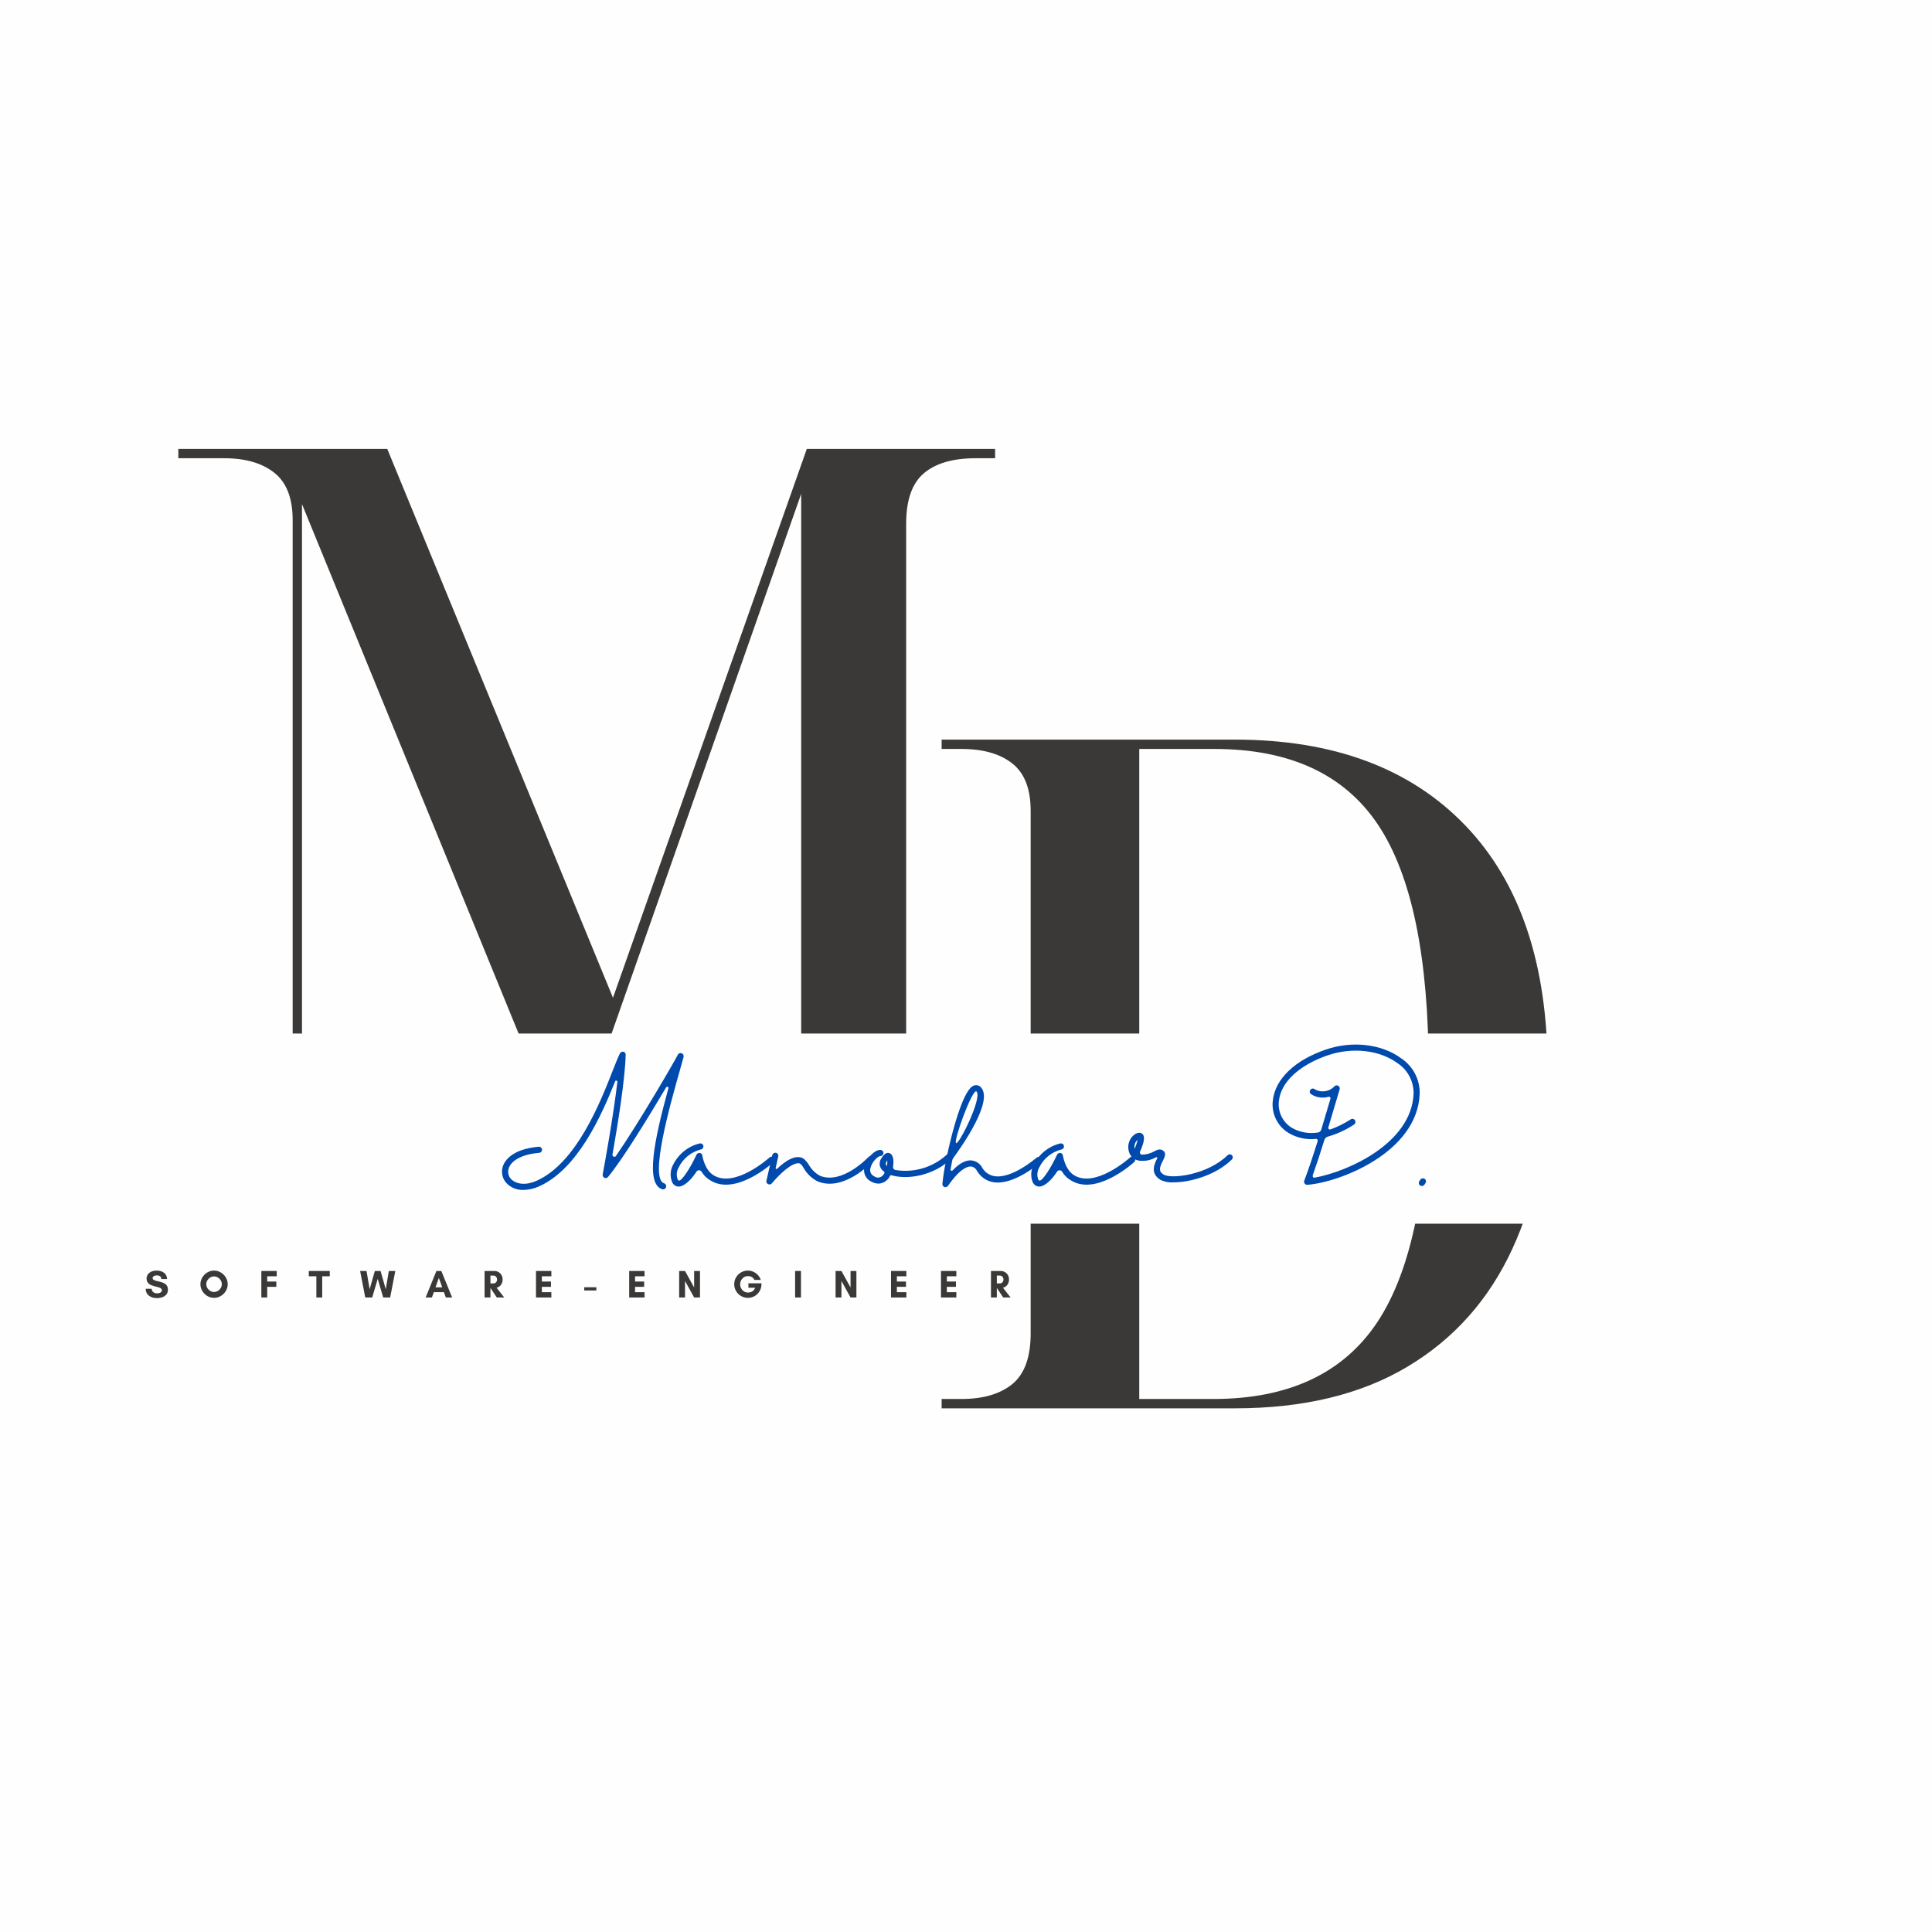 <svg xmlns="http://www.w3.org/2000/svg" xmlns:xlink="http://www.w3.org/1999/xlink" width="500" zoomAndPan="magnify" viewBox="0 0 375 375" height="500" preserveAspectRatio="xMidYMid meet" version="1.0"><defs><g/><clipPath id="8a47e19607"><path d="M 33.508 200.605 L 350.742 200.605 L 350.742 237.68 L 33.508 237.68 Z M 33.508 200.605 " clip-rule="nonzero"/></clipPath></defs><rect x="-37.5" width="450" fill="#ffffff" y="-37.5" height="450" fill-opacity="1"/><rect x="-37.5" width="450" fill="#ffffff" y="-37.5" height="450" fill-opacity="1"/><rect x="-37.5" width="450" fill="#fefefe" y="-37.5" height="450" fill-opacity="1"/><g fill="#3b3937" fill-opacity="1"><g transform="translate(176.41, 273.356)"><g><path d="M 6.359 0 L 6.359 -1.812 L 10.188 -1.812 C 14.426 -1.812 17.727 -2.781 20.094 -4.719 C 22.457 -6.664 23.641 -9.941 23.641 -14.547 L 23.641 -115.984 C 23.641 -120.223 22.457 -123.281 20.094 -125.156 C 17.727 -127.039 14.426 -127.984 10.188 -127.984 L 6.359 -127.984 L 6.359 -129.797 L 63.266 -129.797 C 82.41 -129.797 97.316 -124.25 107.984 -113.156 C 118.648 -102.07 123.984 -86.227 123.984 -65.625 C 123.984 -52.414 121.707 -40.875 117.156 -31 C 112.613 -21.125 105.828 -13.488 96.797 -8.094 C 87.773 -2.695 76.598 0 63.266 0 Z M 44.719 -1.812 L 59.078 -1.812 C 73.742 -1.812 84.379 -6.812 90.984 -16.812 C 97.586 -26.812 100.891 -43.082 100.891 -65.625 C 100.891 -87.562 97.617 -103.438 91.078 -113.25 C 84.535 -123.07 73.93 -127.984 59.266 -127.984 L 44.719 -127.984 Z M 44.719 -1.812 "/></g></g></g><g fill="#3b3937" fill-opacity="1"><g transform="translate(28.259, 216.929)"><g><path d="M 6.359 0 L 6.359 -1.812 L 15.266 -1.812 C 19.391 -1.812 22.633 -2.781 25 -4.719 C 27.363 -6.664 28.547 -9.879 28.547 -14.359 L 28.547 -115.984 C 28.547 -120.223 27.363 -123.281 25 -125.156 C 22.633 -127.039 19.391 -127.984 15.266 -127.984 L 6.359 -127.984 L 6.359 -129.797 L 46.906 -129.797 L 90.719 -23.266 L 128.344 -129.797 L 164.891 -129.797 L 164.891 -127.984 L 161.078 -127.984 C 156.711 -127.984 153.379 -127.016 151.078 -125.078 C 148.773 -123.141 147.625 -119.867 147.625 -115.266 L 147.625 -14.547 C 147.625 -9.941 148.773 -6.664 151.078 -4.719 C 153.379 -2.781 156.711 -1.812 161.078 -1.812 L 164.891 -1.812 L 164.891 0 L 113.812 0 L 113.812 -1.812 L 114.719 -1.812 C 118.594 -1.812 121.648 -2.75 123.891 -4.625 C 126.129 -6.508 127.25 -9.695 127.25 -14.188 L 127.25 -121.078 L 84.719 0 L 79.078 0 L 30.359 -119.078 L 30.359 -14.547 C 30.359 -9.941 31.566 -6.664 33.984 -4.719 C 36.41 -2.781 40.051 -1.812 44.906 -1.812 L 49.266 -1.812 L 49.266 0 Z M 6.359 0 "/></g></g></g><g fill="#3b3937" fill-opacity="1"><g transform="translate(28.057, 251.841)"><g><path d="M 2.453 -0.801 C 1.891 -0.801 1.406 -1.082 1.379 -1.695 L 0.227 -1.695 C 0.234 -0.438 1.27 0.121 2.406 0.121 C 3.457 0.121 4.539 -0.324 4.539 -1.535 C 4.539 -3.496 1.566 -2.836 1.566 -3.754 C 1.566 -4.141 2.012 -4.289 2.332 -4.289 C 2.898 -4.289 3.207 -4.117 3.27 -3.578 L 4.367 -3.578 C 4.328 -4.754 3.375 -5.223 2.316 -5.223 C 1.379 -5.223 0.395 -4.723 0.395 -3.664 C 0.395 -1.762 3.367 -2.406 3.367 -1.406 C 3.367 -0.945 2.809 -0.801 2.453 -0.801 Z M 2.453 -0.801 "/></g></g></g><g fill="#3b3937" fill-opacity="1"><g transform="translate(38.636, 251.841)"><g><path d="M 4.426 -2.582 C 4.426 -1.785 3.707 -1.059 2.914 -1.059 C 2.117 -1.059 1.398 -1.785 1.398 -2.582 C 1.398 -3.375 2.117 -4.094 2.914 -4.094 C 3.707 -4.094 4.426 -3.375 4.426 -2.582 Z M 5.562 -2.574 C 5.562 -3.996 4.336 -5.223 2.914 -5.223 C 1.492 -5.223 0.266 -3.996 0.266 -2.574 C 0.266 -1.148 1.492 0.074 2.914 0.074 C 4.336 0.074 5.562 -1.148 5.562 -2.574 Z M 5.562 -2.574 "/></g></g></g><g fill="#3b3937" fill-opacity="1"><g transform="translate(50.275, 251.841)"><g><path d="M 3.359 -2.066 L 3.359 -3.094 L 1.59 -3.094 L 1.59 -4.117 L 3.434 -4.117 L 3.434 -5.145 L 0.453 -5.145 L 0.453 0 L 1.59 0 L 1.59 -2.066 Z M 3.359 -2.066 "/></g></g></g><g fill="#3b3937" fill-opacity="1"><g transform="translate(59.9, 251.841)"><g><path d="M 2.641 -4.117 L 4.109 -4.117 L 4.109 -5.145 L 0.039 -5.145 L 0.039 -4.117 L 1.504 -4.117 L 1.504 0 L 2.641 0 Z M 2.641 -4.117 "/></g></g></g><g fill="#3b3937" fill-opacity="1"><g transform="translate(69.858, 251.841)"><g><path d="M 6.871 -5.145 L 5.621 -5.145 L 5.016 -1.598 L 4.012 -5.145 L 2.898 -5.145 L 1.891 -1.598 L 1.285 -5.145 L 0.039 -5.145 L 1.035 0 L 2.383 0 L 3.457 -3.609 L 4.523 0 L 5.871 0 Z M 6.871 -5.145 "/></g></g></g><g fill="#3b3937" fill-opacity="1"><g transform="translate(82.579, 251.841)"><g><path d="M 3.254 -1.969 L 1.953 -1.969 L 2.602 -3.797 Z M 5.176 0 L 3.086 -5.145 L 2.125 -5.145 L 0.039 0 L 1.258 0 L 1.625 -1.035 L 3.586 -1.035 L 3.957 0 Z M 5.176 0 "/></g></g></g><g fill="#3b3937" fill-opacity="1"><g transform="translate(93.604, 251.841)"><g><path d="M 1.59 -1.84 L 1.598 -1.84 L 2.824 0 L 4.262 0 L 2.785 -1.891 C 3.434 -2.051 3.957 -2.625 3.957 -3.496 C 3.957 -4.473 3.215 -5.145 2.383 -5.145 L 0.453 -5.145 L 0.453 0 L 1.59 0 Z M 2.195 -4.254 C 2.527 -4.254 2.875 -3.965 2.875 -3.496 C 2.875 -3.004 2.527 -2.73 2.195 -2.73 L 1.59 -2.73 L 1.59 -4.254 Z M 2.195 -4.254 "/></g></g></g><g fill="#3b3937" fill-opacity="1"><g transform="translate(103.585, 251.841)"><g><path d="M 3.434 -1.027 L 1.59 -1.027 L 1.59 -2.066 L 3.359 -2.066 L 3.359 -3.094 L 1.59 -3.094 L 1.59 -4.117 L 3.434 -4.117 L 3.434 -5.145 L 0.453 -5.145 L 0.453 0 L 3.434 0 Z M 3.434 -1.027 "/></g></g></g><g fill="#3b3937" fill-opacity="1"><g transform="translate(113.286, 251.841)"><g><path d="M 2.461 -1.363 L 2.461 -1.988 L 0.113 -1.988 L 0.113 -1.363 Z M 2.461 -1.363 "/></g></g></g><g fill="#3b3937" fill-opacity="1"><g transform="translate(121.671, 251.841)"><g><path d="M 3.434 -1.027 L 1.59 -1.027 L 1.59 -2.066 L 3.359 -2.066 L 3.359 -3.094 L 1.59 -3.094 L 1.59 -4.117 L 3.434 -4.117 L 3.434 -5.145 L 0.453 -5.145 L 0.453 0 L 3.434 0 Z M 3.434 -1.027 "/></g></g></g><g fill="#3b3937" fill-opacity="1"><g transform="translate(131.372, 251.841)"><g><path d="M 4.496 0 L 4.496 -5.145 L 3.359 -5.145 L 3.359 -1.938 L 1.59 -5.145 L 0.453 -5.145 L 0.453 0 L 1.59 0 L 1.59 -3.207 L 3.359 0 Z M 4.496 0 "/></g></g></g><g fill="#3b3937" fill-opacity="1"><g transform="translate(142.132, 251.841)"><g><path d="M 3.027 -4.16 C 3.527 -4.16 4.039 -3.957 4.289 -3.414 L 5.539 -3.414 C 5.184 -4.48 4.16 -5.223 3.027 -5.223 C 1.574 -5.223 0.379 -4.027 0.379 -2.574 C 0.379 -1.121 1.574 0.074 3.027 0.074 C 4.496 0.074 5.668 -1.113 5.668 -2.574 L 5.668 -2.746 L 3.133 -2.746 L 3.133 -1.891 L 4.441 -1.891 C 4.16 -1.113 3.527 -0.953 3.027 -0.953 C 2.211 -0.953 1.527 -1.688 1.527 -2.559 C 1.527 -3.43 2.211 -4.16 3.027 -4.16 Z M 3.027 -4.16 "/></g></g></g><g fill="#3b3937" fill-opacity="1"><g transform="translate(153.876, 251.841)"><g><path d="M 1.59 0 L 1.59 -5.145 L 0.453 -5.145 L 0.453 0 Z M 1.59 0 "/></g></g></g><g fill="#3b3937" fill-opacity="1"><g transform="translate(161.731, 251.841)"><g><path d="M 4.496 0 L 4.496 -5.145 L 3.359 -5.145 L 3.359 -1.938 L 1.59 -5.145 L 0.453 -5.145 L 0.453 0 L 1.59 0 L 1.59 -3.207 L 3.359 0 Z M 4.496 0 "/></g></g></g><g fill="#3b3937" fill-opacity="1"><g transform="translate(172.492, 251.841)"><g><path d="M 3.434 -1.027 L 1.59 -1.027 L 1.59 -2.066 L 3.359 -2.066 L 3.359 -3.094 L 1.59 -3.094 L 1.59 -4.117 L 3.434 -4.117 L 3.434 -5.145 L 0.453 -5.145 L 0.453 0 L 3.434 0 Z M 3.434 -1.027 "/></g></g></g><g fill="#3b3937" fill-opacity="1"><g transform="translate(182.193, 251.841)"><g><path d="M 3.434 -1.027 L 1.59 -1.027 L 1.59 -2.066 L 3.359 -2.066 L 3.359 -3.094 L 1.59 -3.094 L 1.59 -4.117 L 3.434 -4.117 L 3.434 -5.145 L 0.453 -5.145 L 0.453 0 L 3.434 0 Z M 3.434 -1.027 "/></g></g></g><g fill="#3b3937" fill-opacity="1"><g transform="translate(191.894, 251.841)"><g><path d="M 1.59 -1.84 L 1.598 -1.84 L 2.824 0 L 4.262 0 L 2.785 -1.891 C 3.434 -2.051 3.957 -2.625 3.957 -3.496 C 3.957 -4.473 3.215 -5.145 2.383 -5.145 L 0.453 -5.145 L 0.453 0 L 1.59 0 Z M 2.195 -4.254 C 2.527 -4.254 2.875 -3.965 2.875 -3.496 C 2.875 -3.004 2.527 -2.73 2.195 -2.73 L 1.59 -2.73 L 1.59 -4.254 Z M 2.195 -4.254 "/></g></g></g><g clip-path="url(#8a47e19607)"><path fill="#fefefe" d="M 33.508 200.605 L 350.5 200.605 L 350.5 237.52 L 33.508 237.52 Z M 33.508 200.605 " fill-opacity="1" fill-rule="nonzero"/></g><g fill="#004aad" fill-opacity="1"><g transform="translate(96.321, 230.197)"><g><path d="M 8.277 0.09 C 15.801 -3.242 20.406 -13.625 23.082 -20.316 C 23.102 -20.43 23.215 -20.473 23.328 -20.449 C 23.445 -20.43 23.512 -20.316 23.512 -20.203 C 22.695 -13.332 21.062 -4.375 20.656 -2.223 C 20.609 -1.973 20.746 -1.699 20.996 -1.586 C 21.242 -1.473 21.539 -1.543 21.699 -1.746 C 24.531 -5.168 29.609 -13.445 32.988 -19.16 C 33.055 -19.25 33.191 -19.293 33.285 -19.25 C 33.398 -19.203 33.441 -19.09 33.418 -18.977 C 30.652 -8.887 28.906 -0.406 32.219 0.637 C 32.535 0.727 32.875 0.543 32.965 0.227 C 33.055 -0.09 32.898 -0.406 32.582 -0.52 C 29.656 -1.406 33.852 -16.164 35.641 -22.445 C 35.891 -23.398 36.141 -24.258 36.367 -25.055 C 36.434 -25.348 36.277 -25.645 36.004 -25.758 C 35.711 -25.871 35.391 -25.758 35.254 -25.484 C 34.484 -23.988 27.863 -12.539 23.238 -5.828 C 23.148 -5.668 22.945 -5.621 22.785 -5.691 C 22.629 -5.758 22.535 -5.918 22.559 -6.098 C 23.535 -11.586 25.008 -20.676 25.121 -25.461 C 25.145 -25.734 24.961 -25.984 24.691 -26.051 C 24.418 -26.117 24.145 -25.984 24.012 -25.734 C 23.672 -25.074 23.215 -23.941 22.648 -22.492 C 20.18 -16.188 15.555 -4.422 7.801 -0.996 C 5.531 0 3.855 -0.453 3.016 -1.203 C 2.379 -1.77 2.152 -2.652 2.426 -3.445 C 2.969 -5.055 5.191 -6.168 8.344 -6.438 C 8.504 -6.438 8.637 -6.508 8.75 -6.645 C 8.844 -6.758 8.91 -6.914 8.887 -7.074 C 8.863 -7.391 8.57 -7.641 8.254 -7.617 C 2.992 -7.164 1.633 -4.828 1.293 -3.855 C 0.863 -2.586 1.223 -1.203 2.223 -0.316 C 3.062 0.406 4.148 0.816 5.281 0.77 C 6.305 0.75 7.348 0.52 8.277 0.09 Z M 8.277 0.09 "/></g></g></g><g fill="#004aad" fill-opacity="1"><g transform="translate(131.269, 230.197)"><g><path d="M 18.953 -5.488 C 18.727 -5.734 18.344 -5.758 18.094 -5.531 C 18.023 -5.465 11.289 0.59 7.121 -2.152 C 5.465 -3.242 5.055 -5.871 5.055 -5.895 C 5.035 -6.168 4.828 -6.371 4.559 -6.418 C 4.309 -6.438 4.035 -6.305 3.922 -6.078 C 2.855 -3.719 0.977 -0.727 0.453 -1.066 C 0.406 -1.066 0.316 -1.156 0.25 -1.316 C -0.023 -2.062 0.066 -2.879 0.453 -3.582 C 1.316 -5.352 2.902 -6.621 4.805 -7.098 C 5.012 -7.141 5.168 -7.301 5.238 -7.504 C 5.305 -7.707 5.238 -7.934 5.102 -8.094 C 4.941 -8.23 4.738 -8.297 4.535 -8.254 C 2.266 -7.707 0.387 -6.168 -0.637 -4.082 C -1.18 -3.062 -1.246 -1.836 -0.816 -0.77 C -0.613 -0.25 -0.113 0.113 0.453 0.113 L 0.477 0.113 C 1.586 0.09 2.969 -1.293 3.922 -2.789 C 4.035 -2.969 4.238 -3.062 4.445 -3.039 C 4.648 -3.039 4.828 -2.926 4.922 -2.742 C 5.305 -2.109 5.828 -1.562 6.461 -1.18 C 11.402 2.109 18.59 -4.375 18.91 -4.648 C 19.023 -4.762 19.09 -4.922 19.09 -5.055 C 19.113 -5.215 19.043 -5.375 18.953 -5.488 Z M 18.953 -5.488 "/></g></g></g><g fill="#004aad" fill-opacity="1"><g transform="translate(149.581, 230.197)"><g><path d="M 19.816 -5.645 C 19.68 -5.734 19.543 -5.805 19.387 -5.805 C 19.227 -5.781 19.066 -5.715 18.977 -5.602 C 18.91 -5.555 13.922 -0.227 9.59 -1.973 C 8.66 -2.473 7.914 -3.219 7.391 -4.148 C 7.211 -4.445 6.984 -4.738 6.711 -5.012 C 6.418 -5.375 5.961 -5.578 5.488 -5.602 C 4.332 -5.691 2.926 -4.922 1.246 -3.332 C 1.203 -3.289 1.133 -3.266 1.066 -3.309 C 0.996 -3.332 0.953 -3.422 0.977 -3.492 L 1.473 -5.715 C 1.562 -6.031 1.359 -6.371 1.043 -6.438 C 0.727 -6.508 0.406 -6.305 0.316 -5.984 L -0.816 -1.02 C -0.883 -0.75 -0.75 -0.477 -0.5 -0.363 C -0.25 -0.227 0.047 -0.293 0.227 -0.5 C 3.266 -4.059 4.805 -4.398 5.352 -4.422 C 5.895 -4.445 6.234 -3.742 6.418 -3.469 C 7.051 -2.359 8.004 -1.449 9.137 -0.883 C 14.215 1.18 19.613 -4.559 19.84 -4.805 C 20.066 -5.035 20.043 -5.418 19.816 -5.645 Z M 19.816 -5.645 "/></g></g></g><g fill="#004aad" fill-opacity="1"><g transform="translate(168.46, 230.197)"><g><path d="M 16.527 -6.438 C 16.414 -6.551 16.277 -6.598 16.121 -6.598 C 15.961 -6.598 15.801 -6.551 15.688 -6.438 C 12.969 -3.719 9.113 -2.473 5.328 -3.105 C 5.035 -3.176 4.828 -3.445 4.875 -3.742 C 5.055 -4.828 4.965 -5.941 4.332 -6.305 C 3.922 -6.531 3.309 -6.551 2.586 -5.328 C 2.312 -4.922 2.223 -4.422 2.312 -3.945 C 2.426 -3.469 2.719 -3.039 3.129 -2.789 C 3.379 -2.586 3.082 -2.246 2.926 -2.086 C 2.492 -1.562 1.746 -1.473 1.223 -1.883 C 0.566 -2.176 0.273 -2.902 0.52 -3.559 C 0.816 -4.762 1.996 -5.805 2.426 -5.805 C 2.742 -5.805 3.016 -6.078 3.016 -6.395 C 3.039 -6.711 2.766 -6.984 2.449 -7.004 L 2.426 -7.004 C 1.293 -7.004 -0.227 -5.465 -0.637 -3.855 C -1.02 -2.676 -0.477 -1.383 0.656 -0.84 C 1.09 -0.59 1.562 -0.477 2.062 -0.453 C 3.039 -0.5 3.898 -1.09 4.309 -1.996 C 4.352 -2.062 4.465 -2.109 4.559 -2.086 C 7.438 -1.223 12.695 -1.77 16.527 -5.578 C 16.641 -5.691 16.711 -5.848 16.711 -6.008 C 16.711 -6.168 16.641 -6.324 16.527 -6.438 Z M 3.695 -3.855 C 3.445 -4.082 3.402 -4.445 3.605 -4.715 C 3.672 -4.828 3.719 -4.898 3.762 -4.965 C 3.785 -4.602 3.762 -4.219 3.695 -3.855 Z M 3.695 -3.855 "/></g></g></g><g fill="#004aad" fill-opacity="1"><g transform="translate(184.121, 230.197)"><g><path d="M 17.887 -5.418 C 17.66 -5.668 17.301 -5.691 17.051 -5.465 C 17.004 -5.441 12.332 -1.359 8.91 -1.906 C 7.891 -2.062 7.004 -2.676 6.508 -3.582 C 6.078 -4.375 5.281 -4.875 4.398 -4.965 C 3.289 -5.035 2.062 -4.375 0.77 -3.016 C 0.703 -2.949 0.59 -2.926 0.5 -2.969 C 0.406 -3.016 0.363 -3.105 0.387 -3.219 C 0.453 -3.648 0.656 -4.738 0.75 -5.148 C 0.75 -5.078 0.906 -5.395 0.906 -5.418 C 2.836 -8.047 8.594 -16.391 6.348 -19.066 C 6.055 -19.477 5.508 -19.656 5.012 -19.52 C 4.559 -19.387 3.176 -18.953 1.043 -11.383 C 0.52 -9.547 0.047 -7.574 -0.34 -5.715 L -0.5 -5.508 C -0.656 -5.305 -0.656 -5.035 -0.52 -4.805 C -0.863 -3.129 -1.09 -1.586 -1.203 -0.406 C -1.223 -0.137 -1.066 0.113 -0.816 0.203 C -0.566 0.293 -0.273 0.203 -0.113 -0.023 C 2.199 -3.379 3.672 -3.809 4.332 -3.785 C 4.805 -3.742 5.238 -3.445 5.465 -3.016 C 6.145 -1.793 7.348 -0.93 8.75 -0.727 C 12.695 -0.113 17.617 -4.398 17.844 -4.578 C 18.07 -4.805 18.094 -5.168 17.887 -5.418 Z M 5.352 -18.387 C 5.395 -18.387 5.418 -18.32 5.441 -18.297 C 6.531 -17.074 2.02 -7.957 1.449 -8.32 C 0.906 -8.66 4.398 -18.387 5.352 -18.387 Z M 5.352 -18.387 "/></g></g></g><g fill="#004aad" fill-opacity="1"><g transform="translate(201.255, 230.197)"><g><path d="M 18.953 -5.488 C 18.727 -5.734 18.344 -5.758 18.094 -5.531 C 18.023 -5.465 11.289 0.59 7.121 -2.152 C 5.465 -3.242 5.055 -5.871 5.055 -5.895 C 5.035 -6.168 4.828 -6.371 4.559 -6.418 C 4.309 -6.438 4.035 -6.305 3.922 -6.078 C 2.855 -3.719 0.977 -0.727 0.453 -1.066 C 0.406 -1.066 0.316 -1.156 0.25 -1.316 C -0.023 -2.062 0.066 -2.879 0.453 -3.582 C 1.316 -5.352 2.902 -6.621 4.805 -7.098 C 5.012 -7.141 5.168 -7.301 5.238 -7.504 C 5.305 -7.707 5.238 -7.934 5.102 -8.094 C 4.941 -8.23 4.738 -8.297 4.535 -8.254 C 2.266 -7.707 0.387 -6.168 -0.637 -4.082 C -1.18 -3.062 -1.246 -1.836 -0.816 -0.77 C -0.613 -0.25 -0.113 0.113 0.453 0.113 L 0.477 0.113 C 1.586 0.09 2.969 -1.293 3.922 -2.789 C 4.035 -2.969 4.238 -3.062 4.445 -3.039 C 4.648 -3.039 4.828 -2.926 4.922 -2.742 C 5.305 -2.109 5.828 -1.562 6.461 -1.18 C 11.402 2.109 18.59 -4.375 18.91 -4.648 C 19.023 -4.762 19.09 -4.922 19.09 -5.055 C 19.113 -5.215 19.043 -5.375 18.953 -5.488 Z M 18.953 -5.488 "/></g></g></g><g fill="#004aad" fill-opacity="1"><g transform="translate(219.568, 230.197)"><g><path d="M 19.543 -5.961 C 19.43 -6.078 19.293 -6.145 19.137 -6.145 C 18.977 -6.145 18.816 -6.078 18.703 -5.961 C 14.781 -2.133 7.82 -1.316 6.324 -2.199 C 5.305 -2.789 5.418 -3.492 6.145 -4.898 C 6.484 -5.578 6.871 -6.371 6.211 -6.848 C 5.602 -7.301 5.012 -7.004 4.488 -6.734 C 3.742 -6.305 2.902 -6.078 2.02 -6.078 C 1.812 -6.078 1.633 -6.438 1.68 -6.574 C 2.949 -9.363 2.379 -9.887 2.176 -10.09 C 1.836 -10.43 1.316 -10.406 0.68 -10.02 C -0.363 -9.273 -0.816 -7.934 -0.453 -6.688 C -0.363 -6.348 -0.203 -6.031 0.023 -5.758 C 0 -5.508 0.113 -5.281 0.34 -5.168 C 0.477 -5.102 0.637 -5.102 0.793 -5.148 C 1.18 -4.965 1.609 -4.875 2.039 -4.875 C 2.969 -4.852 3.879 -5.055 4.691 -5.508 C 5.012 -5.668 5.125 -5.531 5.078 -5.441 C 4.535 -4.375 3.559 -2.426 5.734 -1.156 C 6.508 -0.793 7.367 -0.637 8.23 -0.703 C 11.402 -0.703 16.391 -2.062 19.52 -5.125 C 19.633 -5.215 19.703 -5.375 19.703 -5.531 C 19.727 -5.691 19.656 -5.848 19.543 -5.961 Z M 0.656 -7.211 C 0.52 -7.867 0.75 -8.547 1.27 -8.977 C 1.109 -8.367 0.906 -7.777 0.656 -7.188 Z M 0.656 -7.211 "/></g></g></g><g fill="#004aad" fill-opacity="1"><g transform="translate(238.153, 230.197)"><g/></g></g><g fill="#004aad" fill-opacity="1"><g transform="translate(246.584, 230.197)"><g><path d="M 7.188 -0.227 C 13.422 -0.703 28.523 -6.484 28.977 -17.887 C 29.043 -20.633 27.707 -23.215 25.414 -24.758 C 21.629 -27.57 15.848 -28.25 10.703 -26.457 C 4.738 -24.418 0.93 -20.746 0.477 -16.641 C 0.137 -14.102 1.359 -11.586 3.559 -10.27 C 5.148 -9.34 7.004 -8.934 8.82 -9.137 C 8.934 -9.16 9.047 -9.113 9.113 -9.023 C 9.184 -8.934 9.203 -8.82 9.184 -8.73 C 8.277 -5.848 7.324 -2.969 6.574 -1.043 C 6.508 -0.863 6.531 -0.656 6.645 -0.477 C 6.758 -0.316 6.938 -0.227 7.141 -0.227 Z M 10.496 -8.977 C 10.59 -9.25 10.816 -9.477 11.109 -9.566 C 12.945 -10.09 14.668 -10.883 16.234 -11.926 C 16.414 -12.039 16.527 -12.242 16.504 -12.469 C 16.504 -12.676 16.371 -12.879 16.188 -12.969 C 15.984 -13.059 15.758 -13.059 15.574 -12.922 C 14.352 -12.129 13.035 -11.473 11.652 -10.973 C 11.539 -10.93 11.402 -10.973 11.312 -11.062 C 11.246 -11.133 11.199 -11.27 11.246 -11.383 C 12.445 -15.371 13.422 -18.727 13.445 -18.773 C 13.512 -19.043 13.398 -19.34 13.148 -19.453 C 12.922 -19.59 12.629 -19.543 12.426 -19.34 C 11.426 -18.273 9.793 -18.047 8.547 -18.816 C 8.277 -19 7.914 -18.91 7.73 -18.637 C 7.551 -18.344 7.641 -17.98 7.934 -17.797 C 8.91 -17.164 10.133 -16.98 11.246 -17.301 C 11.359 -17.344 11.496 -17.32 11.586 -17.23 C 11.652 -17.164 11.699 -17.027 11.652 -16.914 C 11.199 -15.395 10.566 -13.219 9.863 -10.906 C 9.773 -10.633 9.523 -10.43 9.25 -10.383 C 7.504 -10.09 5.715 -10.406 4.195 -11.27 C 2.379 -12.355 1.383 -14.418 1.656 -16.527 C 2.039 -20.156 5.578 -23.445 11.086 -25.348 C 15.895 -27.004 21.223 -26.391 24.715 -23.805 C 26.664 -22.516 27.82 -20.293 27.797 -17.934 C 27.41 -8.254 14.988 -2.766 8.57 -1.609 C 8.457 -1.586 8.344 -1.633 8.277 -1.723 C 8.207 -1.812 8.184 -1.926 8.207 -2.039 C 8.91 -4.012 9.727 -6.508 10.496 -8.977 Z M 10.496 -8.977 "/></g></g></g><g fill="#004aad" fill-opacity="1"><g transform="translate(274.257, 230.197)"><g><path d="M 2.223 -0.25 L 2.426 -0.566 C 2.605 -0.84 2.539 -1.203 2.266 -1.383 C 1.973 -1.562 1.609 -1.496 1.43 -1.223 L 1.223 -0.906 C 1.109 -0.727 1.09 -0.5 1.203 -0.293 C 1.293 -0.113 1.496 0 1.723 0 C 1.906 0.023 2.109 -0.09 2.223 -0.25 Z M 2.223 -0.25 "/></g></g></g></svg>